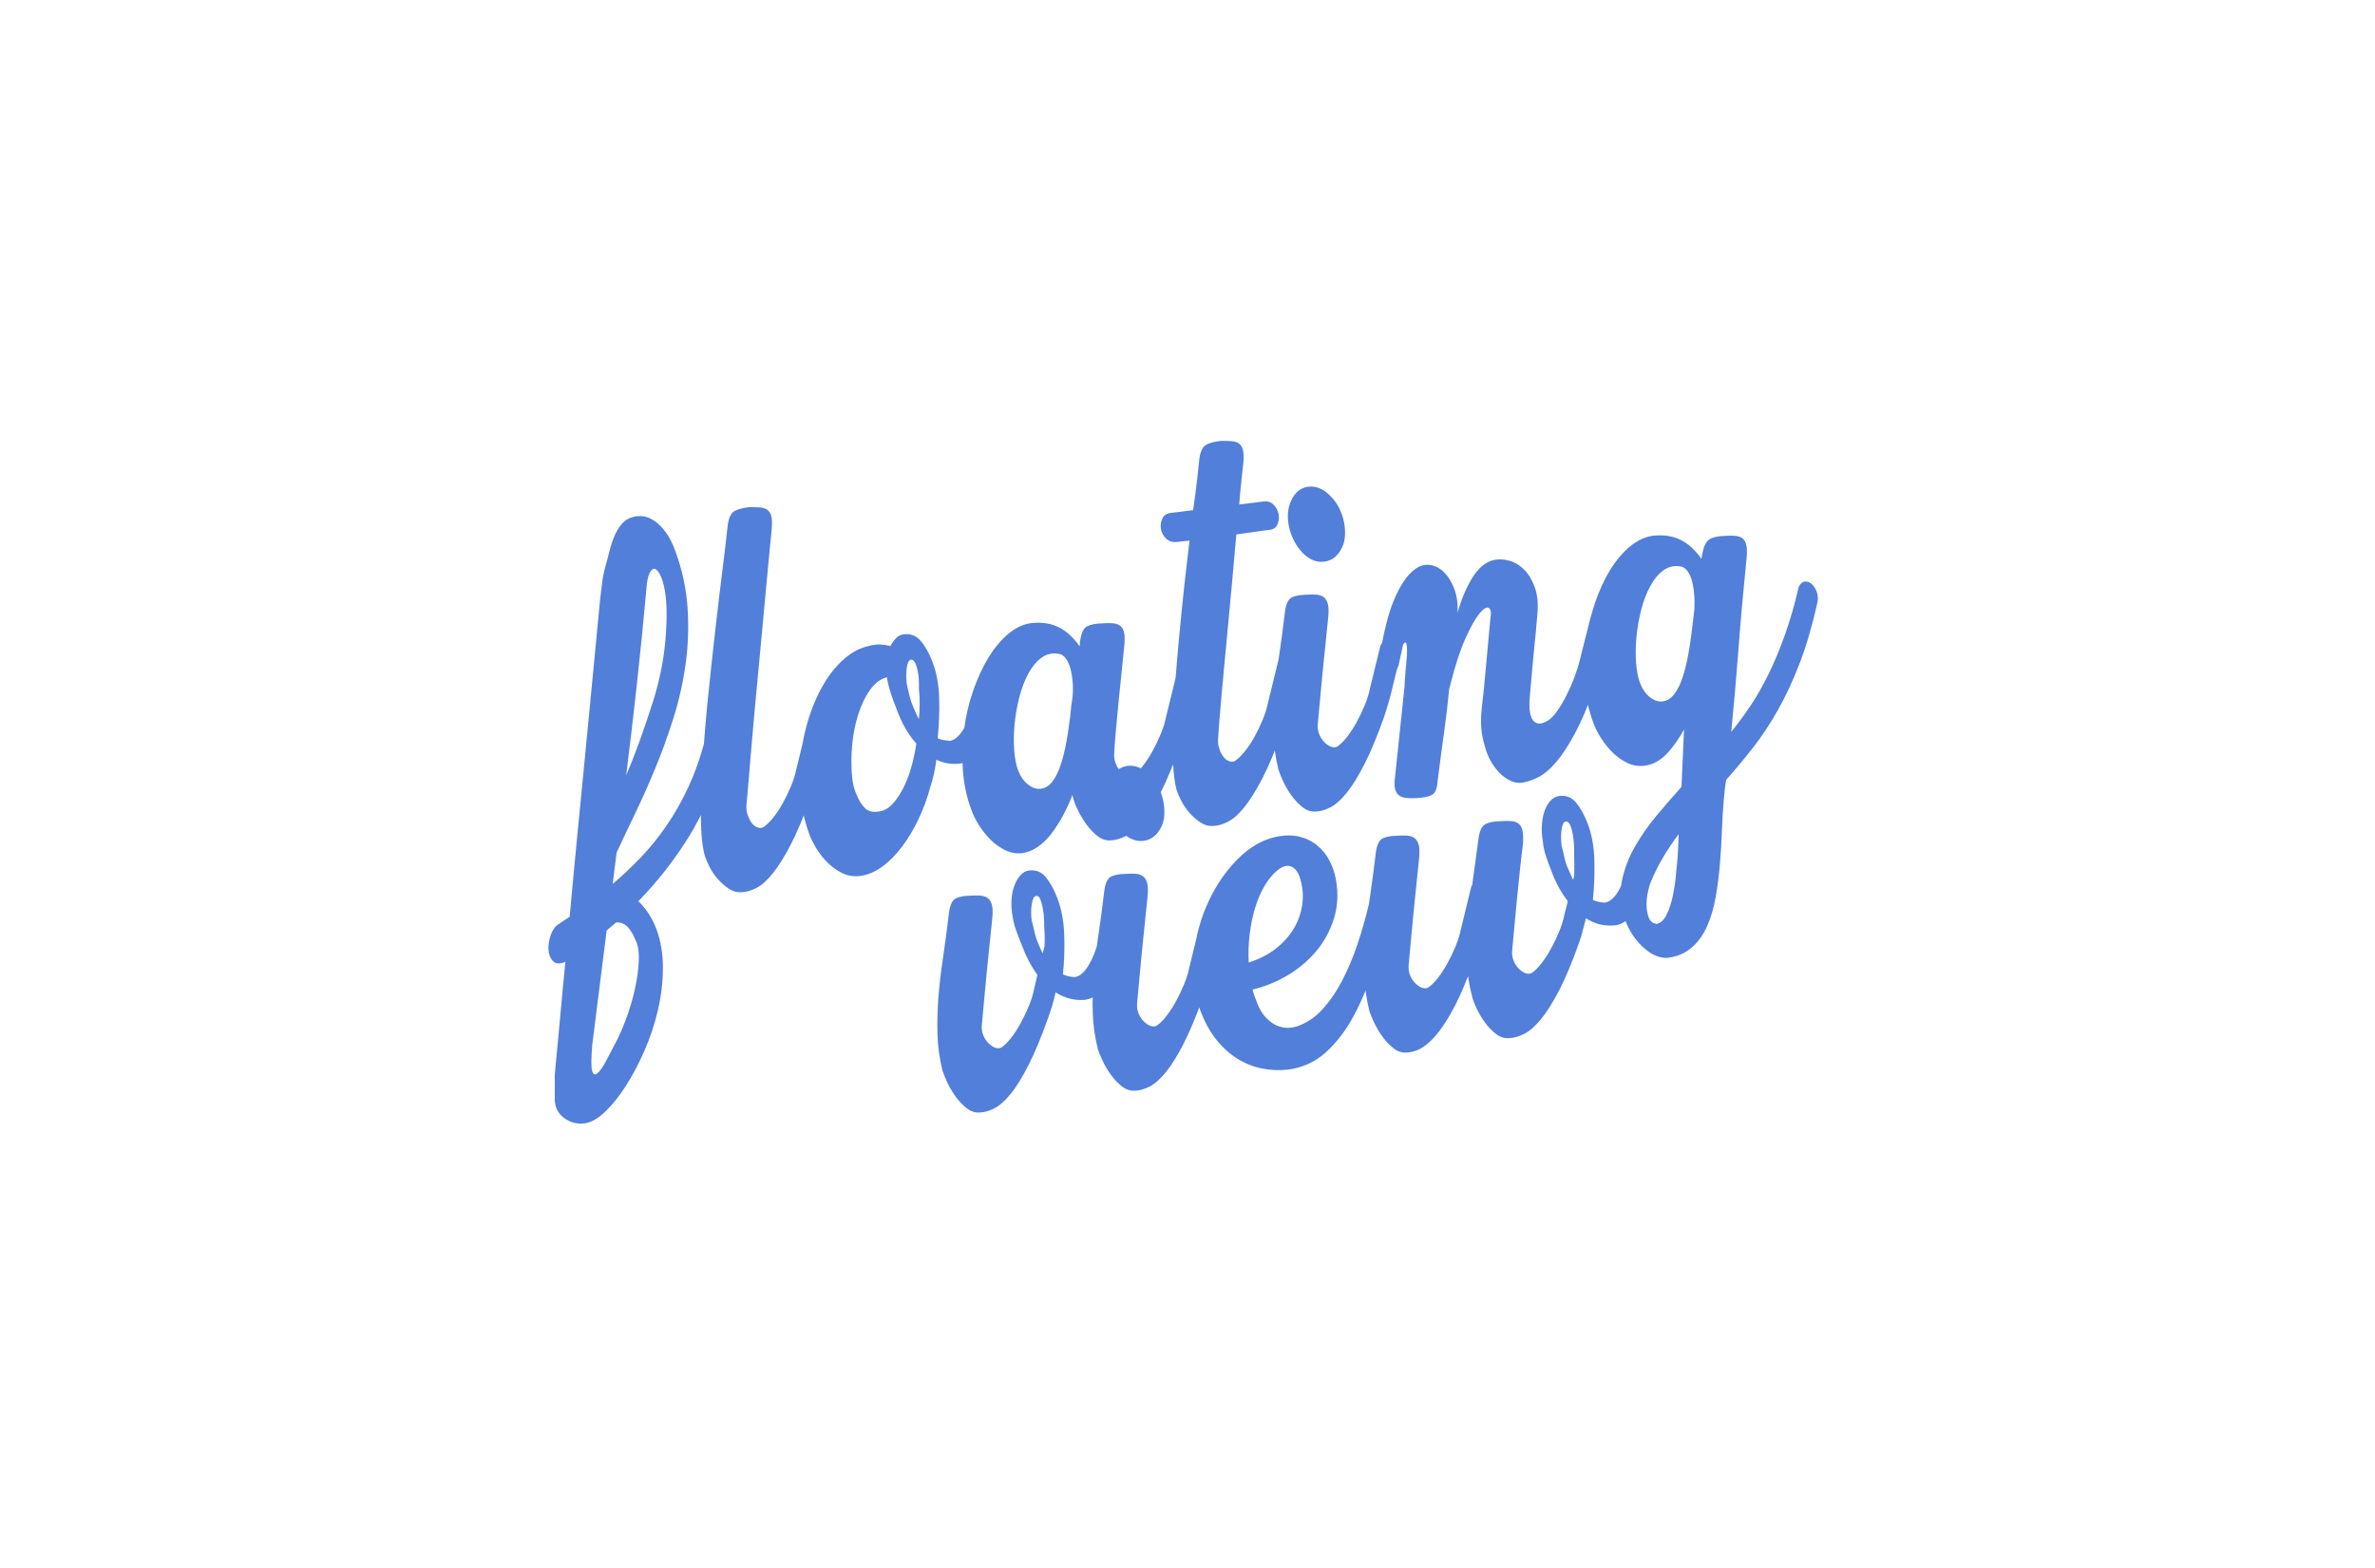 <?xml version="1.0" encoding="UTF-8"?>
<svg width="274px" height="181px" viewBox="0 0 274 181" version="1.1" xmlns="http://www.w3.org/2000/svg" xmlns:xlink="http://www.w3.org/1999/xlink">
    <!-- Generator: Sketch 56.2 (81672) - https://sketch.com -->
    <title>Logo</title>
    <desc>Created with Sketch.</desc>
    <defs>
        <filter x="-13.7%" y="-22.2%" width="127.5%" height="144.4%" filterUnits="objectBoundingBox" id="filter-1">
            <feOffset dx="0" dy="2" in="SourceAlpha" result="shadowOffsetOuter1"></feOffset>
            <feGaussianBlur stdDeviation="7.5" in="shadowOffsetOuter1" result="shadowBlurOuter1"></feGaussianBlur>
            <feColorMatrix values="0 0 0 0 0   0 0 0 0 0   0 0 0 0 0  0 0 0 0.2 0" type="matrix" in="shadowBlurOuter1" result="shadowMatrixOuter1"></feColorMatrix>
            <feMerge>
                <feMergeNode in="shadowMatrixOuter1"></feMergeNode>
                <feMergeNode in="SourceGraphic"></feMergeNode>
            </feMerge>
        </filter>
    </defs>
    <g id="Page-1" stroke="none" stroke-width="1" fill="none" fill-rule="evenodd">
        <g id="Main-Layout" transform="translate(15, 13)">
            <g id="Logo">
                <g id="Cloud" filter="url(#filter-1)" fill="#FFFFFF">
                    <circle id="Oval" cx="93.5" cy="33.5" r="33.5"></circle>
                    <circle id="Oval" cx="47" cy="81" r="47"></circle>
                    <circle id="Oval" cx="108" cy="96" r="55"></circle>
                    <circle id="Oval" cx="159" cy="51" r="45"></circle>
                    <circle id="Oval" cx="210.5" cy="74.5" r="33.5"></circle>
                    <circle id="Oval" cx="161.5" cy="88.5" r="47.5"></circle>
                </g>
                <g id="floatingview" transform="translate(39, 27)" fill="#527FD9" fill-rule="nonzero">
                    <path d="M9.575,55.939 C10.325,52.729 11.09,49.512 11.87,46.287 C12.65,43.062 13.408,39.919 14.143,36.859 C14.878,33.799 15.583,30.867 16.258,28.062 C16.933,25.257 17.555,22.654 18.125,20.254 C18.305,19.594 18.478,18.949 18.643,18.319 C18.808,17.689 19.01,17.104 19.25,16.564 C19.49,16.024 19.73,15.454 19.97,14.854 C20.21,14.254 20.48,13.699 20.78,13.189 C21.08,12.679 21.433,12.244 21.838,11.884 C22.243,11.524 22.745,11.314 23.345,11.254 C23.675,11.224 24.035,11.262 24.425,11.367 C24.815,11.472 25.205,11.697 25.595,12.042 C25.985,12.387 26.353,12.867 26.698,13.482 C27.043,14.097 27.32,14.899 27.53,15.889 C28.01,18.139 28.168,20.367 28.003,22.572 C27.838,24.777 27.455,26.922 26.855,29.007 C26.255,31.092 25.49,33.102 24.56,35.037 C23.63,36.972 22.655,38.802 21.635,40.527 C20.615,42.252 19.603,43.864 18.598,45.364 C17.593,46.864 16.715,48.199 15.965,49.369 L15.02,52.879 C16.25,52.099 17.465,51.237 18.665,50.292 C19.865,49.347 21.02,48.267 22.13,47.052 C23.24,45.837 24.275,44.487 25.235,43.002 C26.195,41.517 27.065,39.844 27.845,37.984 C28.085,37.624 28.34,37.452 28.61,37.467 C28.88,37.482 29.113,37.609 29.308,37.849 C29.503,38.089 29.645,38.419 29.735,38.839 C29.825,39.259 29.795,39.664 29.645,40.054 C28.235,43.384 26.51,46.272 24.47,48.717 C22.43,51.162 20.165,53.344 17.675,55.264 C18.005,55.684 18.313,56.179 18.598,56.749 C18.883,57.319 19.115,57.994 19.295,58.774 C19.595,60.184 19.633,61.684 19.408,63.274 C19.183,64.864 18.77,66.439 18.17,67.999 C17.57,69.559 16.835,71.044 15.965,72.454 C15.095,73.864 14.188,75.117 13.243,76.212 C12.298,77.307 11.368,78.177 10.453,78.822 C9.538,79.467 8.72,79.789 8,79.789 C7.13,79.789 6.373,79.482 5.728,78.867 C5.083,78.252 4.82,77.479 4.94,76.549 L5.345,73.714 C5.825,71.734 6.313,69.679 6.808,67.549 C7.303,65.419 7.82,63.244 8.36,61.024 C7.67,61.204 7.198,61.107 6.943,60.732 C6.688,60.357 6.583,59.899 6.628,59.359 C6.673,58.819 6.838,58.272 7.123,57.717 C7.408,57.162 7.76,56.794 8.18,56.614 L9.575,55.939 Z M13.58,58.099 L10.115,70.879 C9.755,72.439 9.605,73.444 9.665,73.894 C9.725,74.344 9.913,74.472 10.228,74.277 C10.543,74.082 10.925,73.677 11.375,73.062 C11.825,72.447 12.26,71.839 12.68,71.239 C13.22,70.519 13.783,69.619 14.368,68.539 C14.953,67.459 15.455,66.357 15.875,65.232 C16.295,64.107 16.595,63.034 16.775,62.014 C16.955,60.994 16.925,60.169 16.685,59.539 C16.535,58.939 16.318,58.437 16.033,58.032 C15.748,57.627 15.335,57.394 14.795,57.334 L13.58,58.099 Z M22.58,32.629 C23.09,31.549 23.548,30.439 23.953,29.299 C24.358,28.159 24.688,27.034 24.943,25.924 C25.198,24.814 25.393,23.764 25.528,22.774 C25.663,21.784 25.715,20.899 25.685,20.119 C25.655,19.399 25.565,18.814 25.415,18.364 C25.265,17.914 25.093,17.644 24.898,17.554 C24.703,17.464 24.485,17.584 24.245,17.914 C24.005,18.244 23.795,18.829 23.615,19.669 C22.775,23.269 21.913,26.809 21.028,30.289 C20.143,33.769 19.235,37.234 18.305,40.684 C18.905,39.694 19.55,38.554 20.24,37.264 C20.93,35.974 21.71,34.429 22.58,32.629 Z M39.005,46.174 C37.925,48.244 36.928,49.924 36.013,51.214 C35.098,52.504 34.258,53.509 33.493,54.229 C32.728,54.949 32.023,55.422 31.378,55.647 C30.733,55.872 30.155,55.954 29.645,55.894 C29.105,55.864 28.625,55.662 28.205,55.287 C27.785,54.912 27.418,54.484 27.103,54.004 C26.788,53.524 26.54,53.022 26.36,52.497 C26.18,51.972 26.06,51.529 26,51.169 C25.85,50.119 25.903,48.642 26.158,46.737 C26.413,44.832 26.78,42.709 27.26,40.369 C27.74,38.029 28.295,35.577 28.925,33.012 C29.555,30.447 30.185,27.949 30.815,25.519 C31.445,23.089 32.038,20.847 32.593,18.792 C33.148,16.737 33.59,15.049 33.92,13.729 C34.16,12.889 34.498,12.387 34.933,12.222 C35.368,12.057 35.96,11.989 36.71,12.019 C37.16,12.079 37.558,12.147 37.903,12.222 C38.248,12.297 38.518,12.432 38.713,12.627 C38.908,12.822 39.02,13.099 39.05,13.459 C39.08,13.819 39.02,14.314 38.87,14.944 C38.75,15.394 38.57,16.137 38.33,17.172 C38.09,18.207 37.798,19.437 37.453,20.862 C37.108,22.287 36.74,23.839 36.35,25.519 C35.96,27.199 35.555,28.909 35.135,30.649 C34.715,32.389 34.31,34.092 33.92,35.757 C33.53,37.422 33.178,38.952 32.863,40.347 C32.548,41.742 32.278,42.934 32.053,43.924 C31.828,44.914 31.67,45.589 31.58,45.949 C31.49,46.339 31.475,46.722 31.535,47.097 C31.595,47.472 31.7,47.802 31.85,48.087 C32,48.372 32.188,48.582 32.413,48.717 C32.638,48.852 32.87,48.889 33.11,48.829 C33.5,48.649 33.935,48.334 34.415,47.884 C34.895,47.434 35.353,46.917 35.788,46.332 C36.223,45.747 36.62,45.147 36.98,44.532 C37.34,43.917 37.61,43.354 37.79,42.844 L39.725,37.984 C39.965,37.624 40.22,37.452 40.49,37.467 C40.76,37.482 41,37.609 41.21,37.849 C41.42,38.089 41.563,38.419 41.638,38.839 C41.713,39.259 41.69,39.664 41.57,40.054 C41.15,41.044 40.745,42.057 40.355,43.092 C39.965,44.127 39.515,45.154 39.005,46.174 Z M48.185,29.794 C48.635,29.734 49.055,29.742 49.445,29.817 C49.835,29.892 50.21,30.004 50.57,30.154 C50.81,29.824 51.065,29.554 51.335,29.344 C51.605,29.134 51.905,29.029 52.235,29.029 C53.045,29.029 53.668,29.367 54.103,30.042 C54.538,30.717 54.875,31.579 55.115,32.629 C55.415,33.919 55.475,35.352 55.295,36.927 C55.115,38.502 54.845,40.009 54.485,41.449 C54.725,41.599 54.95,41.704 55.16,41.764 C55.37,41.824 55.595,41.884 55.835,41.944 C56.375,41.944 56.953,41.577 57.568,40.842 C58.183,40.107 58.7,39.214 59.12,38.164 C59.27,37.744 59.48,37.527 59.75,37.512 C60.02,37.497 60.268,37.609 60.493,37.849 C60.718,38.089 60.89,38.419 61.01,38.839 C61.13,39.259 61.115,39.664 60.965,40.054 C60.275,41.914 59.533,43.174 58.738,43.834 C57.943,44.494 57.155,44.779 56.375,44.689 C55.505,44.629 54.71,44.359 53.99,43.879 C53.69,44.989 53.3,46.024 52.82,46.984 C52.34,48.124 51.748,49.234 51.043,50.314 C50.338,51.394 49.565,52.362 48.725,53.217 C47.885,54.072 47,54.747 46.07,55.242 C45.14,55.737 44.21,55.969 43.28,55.939 C42.59,55.909 41.96,55.699 41.39,55.309 C40.82,54.919 40.325,54.447 39.905,53.892 C39.485,53.337 39.133,52.729 38.848,52.069 C38.563,51.409 38.36,50.779 38.24,50.179 C37.94,48.709 37.828,47.187 37.903,45.612 C37.978,44.037 38.218,42.507 38.623,41.022 C39.028,39.537 39.56,38.127 40.22,36.792 C40.88,35.457 41.63,34.279 42.47,33.259 C43.31,32.239 44.218,31.422 45.193,30.807 C46.168,30.192 47.165,29.854 48.185,29.794 Z M46.655,48.874 C47.195,48.874 47.72,48.672 48.23,48.267 C48.74,47.862 49.235,47.322 49.715,46.647 C50.195,45.972 50.623,45.207 50.998,44.352 C51.373,43.497 51.695,42.619 51.965,41.719 C51.185,40.579 50.615,39.154 50.255,37.444 C50.105,36.844 49.978,36.259 49.873,35.689 C49.768,35.119 49.7,34.549 49.67,33.979 L49.67,33.664 C48.89,33.754 48.178,34.144 47.533,34.834 C46.888,35.524 46.325,36.364 45.845,37.354 C45.485,38.074 45.178,38.854 44.923,39.694 C44.668,40.534 44.473,41.367 44.338,42.192 C44.203,43.017 44.12,43.797 44.09,44.532 C44.06,45.267 44.12,45.904 44.27,46.444 C44.45,47.194 44.705,47.794 45.035,48.244 C45.365,48.694 45.905,48.904 46.655,48.874 Z M52.19,37.444 C52.34,38.074 52.49,38.584 52.64,38.974 C52.94,37.744 53.105,36.589 53.135,35.509 C53.165,35.359 53.203,35.097 53.248,34.722 C53.293,34.347 53.308,33.964 53.293,33.574 C53.278,33.184 53.225,32.832 53.135,32.517 C53.045,32.202 52.895,32.044 52.685,32.044 C52.445,32.044 52.243,32.337 52.078,32.922 C51.913,33.507 51.83,34.129 51.83,34.789 C51.86,35.239 51.898,35.689 51.943,36.139 C51.988,36.589 52.07,37.024 52.19,37.444 Z M82.07,46.174 C80.99,48.244 80,49.924 79.1,51.214 C78.2,52.504 77.36,53.509 76.58,54.229 C75.8,54.949 75.08,55.422 74.42,55.647 C73.76,55.872 73.145,55.954 72.575,55.894 C72.065,55.864 71.6,55.632 71.18,55.197 C70.76,54.762 70.4,54.259 70.1,53.689 C69.8,53.119 69.553,52.542 69.358,51.957 C69.163,51.372 69.05,50.899 69.02,50.539 C68.99,50.449 68.975,50.299 68.975,50.089 C68.525,50.899 68.038,51.657 67.513,52.362 C66.988,53.067 66.448,53.689 65.893,54.229 C65.338,54.769 64.753,55.189 64.138,55.489 C63.523,55.789 62.9,55.939 62.27,55.939 C61.58,55.909 60.95,55.699 60.38,55.309 C59.81,54.919 59.315,54.447 58.895,53.892 C58.475,53.337 58.115,52.729 57.815,52.069 C57.515,51.409 57.305,50.779 57.185,50.179 C56.855,48.709 56.743,47.172 56.848,45.567 C56.953,43.962 57.215,42.402 57.635,40.887 C58.055,39.372 58.61,37.939 59.3,36.589 C59.99,35.239 60.755,34.054 61.595,33.034 C62.435,32.014 63.328,31.212 64.273,30.627 C65.218,30.042 66.17,29.764 67.13,29.794 C68.33,29.854 69.335,30.169 70.145,30.739 C70.955,31.309 71.63,32.134 72.17,33.214 C72.23,33.094 72.26,32.982 72.26,32.877 C72.26,32.772 72.29,32.659 72.35,32.539 C72.59,31.699 72.928,31.204 73.363,31.054 C73.798,30.904 74.405,30.874 75.185,30.964 C75.635,30.994 76.025,31.047 76.355,31.122 C76.685,31.197 76.948,31.332 77.143,31.527 C77.338,31.722 77.45,31.999 77.48,32.359 C77.51,32.719 77.45,33.214 77.3,33.844 C77.09,34.714 76.85,35.689 76.58,36.769 C76.31,37.849 76.04,38.944 75.77,40.054 C75.5,41.164 75.245,42.237 75.005,43.272 C74.765,44.307 74.57,45.199 74.42,45.949 C74.33,46.339 74.323,46.722 74.398,47.097 C74.473,47.472 74.608,47.802 74.803,48.087 C74.998,48.372 75.223,48.582 75.478,48.717 C75.733,48.852 75.98,48.889 76.22,48.829 C76.61,48.649 77.038,48.334 77.503,47.884 C77.968,47.434 78.418,46.917 78.853,46.332 C79.288,45.747 79.685,45.147 80.045,44.532 C80.405,43.917 80.675,43.354 80.855,42.844 L82.79,37.984 C83.03,37.624 83.293,37.452 83.578,37.467 C83.863,37.482 84.11,37.609 84.32,37.849 C84.53,38.089 84.68,38.419 84.77,38.839 C84.86,39.259 84.83,39.664 84.68,40.054 C84.26,41.044 83.848,42.057 83.443,43.092 C83.038,44.127 82.58,45.154 82.07,46.174 Z M65.555,48.874 C66.335,48.874 67.085,48.259 67.805,47.029 C68.525,45.799 69.23,43.879 69.92,41.269 L69.92,41.314 C70.01,40.984 70.093,40.647 70.168,40.302 C70.243,39.957 70.34,39.604 70.46,39.244 C70.64,38.614 70.753,37.984 70.798,37.354 C70.843,36.724 70.835,36.162 70.775,35.667 C70.715,35.172 70.595,34.752 70.415,34.407 C70.235,34.062 69.995,33.844 69.695,33.754 C68.975,33.514 68.293,33.567 67.648,33.912 C67.003,34.257 66.41,34.797 65.87,35.532 C65.33,36.267 64.858,37.129 64.453,38.119 C64.048,39.109 63.725,40.114 63.485,41.134 C63.245,42.154 63.095,43.137 63.035,44.082 C62.975,45.027 63.02,45.814 63.17,46.444 C63.35,47.194 63.665,47.794 64.115,48.244 C64.565,48.694 65.045,48.904 65.555,48.874 Z M85.13,22.864 C84.53,22.864 84.088,22.684 83.803,22.324 C83.518,21.964 83.368,21.567 83.353,21.132 C83.338,20.697 83.45,20.299 83.69,19.939 C83.93,19.579 84.305,19.414 84.815,19.444 L87.335,19.489 C87.665,18.349 87.958,17.292 88.213,16.317 C88.468,15.342 88.685,14.479 88.865,13.729 C89.105,12.889 89.443,12.387 89.878,12.222 C90.313,12.057 90.905,11.989 91.655,12.019 C92.105,12.079 92.503,12.147 92.848,12.222 C93.193,12.297 93.463,12.432 93.658,12.627 C93.853,12.822 93.965,13.099 93.995,13.459 C94.025,13.819 93.965,14.314 93.815,14.944 C93.725,15.334 93.575,15.927 93.365,16.722 C93.155,17.517 92.93,18.469 92.69,19.579 L95.345,19.624 C95.885,19.594 96.298,19.759 96.583,20.119 C96.868,20.479 97.018,20.884 97.033,21.334 C97.048,21.784 96.935,22.182 96.695,22.527 C96.455,22.872 96.08,23.014 95.57,22.954 L91.88,22.954 C91.55,24.394 91.198,25.909 90.823,27.499 L89.698,32.269 C89.323,33.859 88.955,35.404 88.595,36.904 C88.235,38.404 87.913,39.769 87.628,40.999 C87.343,42.229 87.103,43.279 86.908,44.149 C86.713,45.019 86.585,45.619 86.525,45.949 C86.435,46.339 86.42,46.722 86.48,47.097 C86.54,47.472 86.645,47.802 86.795,48.087 C86.945,48.372 87.133,48.582 87.358,48.717 C87.583,48.852 87.815,48.889 88.055,48.829 C88.445,48.649 88.88,48.334 89.36,47.884 C89.84,47.434 90.298,46.917 90.733,46.332 C91.168,45.747 91.565,45.147 91.925,44.532 C92.285,43.917 92.555,43.354 92.735,42.844 L94.67,37.984 C94.91,37.624 95.165,37.452 95.435,37.467 C95.705,37.482 95.945,37.609 96.155,37.849 C96.365,38.089 96.508,38.419 96.583,38.839 C96.658,39.259 96.635,39.664 96.515,40.054 C96.095,41.044 95.69,42.057 95.3,43.092 C94.91,44.127 94.46,45.154 93.95,46.174 C92.87,48.244 91.873,49.924 90.958,51.214 C90.043,52.504 89.203,53.509 88.438,54.229 C87.673,54.949 86.968,55.422 86.323,55.647 C85.678,55.872 85.1,55.954 84.59,55.894 C84.05,55.864 83.57,55.662 83.15,55.287 C82.73,54.912 82.363,54.484 82.048,54.004 C81.733,53.524 81.485,53.022 81.305,52.497 C81.125,51.972 81.005,51.529 80.945,51.169 C80.855,50.389 80.863,49.384 80.968,48.154 C81.073,46.924 81.253,45.544 81.508,44.014 C81.763,42.484 82.085,40.842 82.475,39.087 C82.865,37.332 83.278,35.532 83.713,33.687 C84.148,31.842 84.598,30.004 85.063,28.174 C85.528,26.344 85.985,24.589 86.435,22.909 L85.13,22.864 Z M105.83,46.174 C104.75,48.244 103.76,49.924 102.86,51.214 C101.96,52.504 101.128,53.509 100.363,54.229 C99.598,54.949 98.893,55.422 98.248,55.647 C97.603,55.872 97.025,55.954 96.515,55.894 C95.975,55.864 95.495,55.632 95.075,55.197 C94.655,54.762 94.295,54.259 93.995,53.689 C93.695,53.119 93.455,52.542 93.275,51.957 C93.095,51.372 92.975,50.899 92.915,50.539 C92.765,49.099 92.765,47.697 92.915,46.332 C93.065,44.967 93.298,43.564 93.613,42.124 C93.928,40.684 94.318,39.184 94.783,37.624 C95.248,36.064 95.72,34.369 96.2,32.539 C96.44,31.699 96.763,31.204 97.168,31.054 C97.573,30.904 98.15,30.874 98.9,30.964 C99.35,30.994 99.74,31.047 100.07,31.122 C100.4,31.197 100.663,31.332 100.858,31.527 C101.053,31.722 101.173,31.999 101.218,32.359 C101.263,32.719 101.21,33.214 101.06,33.844 C100.85,34.714 100.61,35.689 100.34,36.769 C100.07,37.849 99.8,38.944 99.53,40.054 C99.26,41.164 99.005,42.237 98.765,43.272 C98.525,44.307 98.315,45.199 98.135,45.949 C98.045,46.339 98.045,46.722 98.135,47.097 C98.225,47.472 98.375,47.802 98.585,48.087 C98.795,48.372 99.02,48.582 99.26,48.717 C99.5,48.852 99.74,48.889 99.98,48.829 C100.37,48.649 100.798,48.334 101.263,47.884 C101.728,47.434 102.178,46.917 102.613,46.332 C103.048,45.747 103.445,45.147 103.805,44.532 C104.165,43.917 104.435,43.354 104.615,42.844 L106.55,37.984 C106.79,37.624 107.053,37.452 107.338,37.467 C107.623,37.482 107.87,37.609 108.08,37.849 C108.29,38.089 108.433,38.419 108.508,38.839 C108.583,39.259 108.56,39.664 108.44,40.054 C108.02,41.044 107.608,42.057 107.203,43.092 C106.798,44.127 106.34,45.154 105.83,46.174 Z M99.17,26.149 C98.84,25.699 98.578,25.197 98.383,24.642 C98.188,24.087 98.068,23.532 98.023,22.977 C97.978,22.422 98.008,21.889 98.113,21.379 C98.218,20.869 98.405,20.404 98.675,19.984 C99.245,19.084 99.973,18.642 100.858,18.657 C101.743,18.672 102.515,19.114 103.175,19.984 C103.535,20.434 103.813,20.929 104.008,21.469 C104.203,22.009 104.323,22.564 104.368,23.134 C104.413,23.704 104.383,24.259 104.278,24.799 C104.173,25.339 103.985,25.804 103.715,26.194 C103.115,27.064 102.373,27.492 101.488,27.477 C100.603,27.462 99.83,27.019 99.17,26.149 Z M120.86,55.894 C120.35,55.954 119.878,55.864 119.443,55.624 C119.008,55.384 118.625,55.062 118.295,54.657 C117.965,54.252 117.68,53.787 117.44,53.262 C117.2,52.737 117.035,52.204 116.945,51.664 C116.825,50.974 116.758,50.359 116.743,49.819 C116.728,49.279 116.758,48.747 116.833,48.222 C116.908,47.697 117.02,47.149 117.17,46.579 C117.32,46.009 117.485,45.364 117.665,44.644 L119.555,36.634 C119.765,35.974 119.758,35.562 119.533,35.397 C119.308,35.232 118.925,35.397 118.385,35.892 C117.845,36.387 117.185,37.249 116.405,38.479 C115.625,39.709 114.8,41.389 113.93,43.519 L113.705,44.059 C113.345,45.589 112.925,47.194 112.445,48.874 C111.965,50.554 111.455,52.384 110.915,54.364 C110.735,55.234 110.435,55.737 110.015,55.872 C109.595,56.007 109.04,56.044 108.35,55.984 C107.87,55.954 107.45,55.894 107.09,55.804 C106.73,55.714 106.453,55.572 106.258,55.377 C106.063,55.182 105.95,54.904 105.92,54.544 C105.89,54.184 105.965,53.704 106.145,53.104 L108.665,42.979 C108.755,42.469 108.868,41.922 109.003,41.337 C109.138,40.752 109.28,40.144 109.43,39.514 C109.58,38.644 109.603,38.157 109.498,38.052 C109.393,37.947 109.265,38.044 109.115,38.344 L108.485,40.054 C108.305,40.654 108.073,40.999 107.788,41.089 C107.503,41.179 107.248,41.097 107.023,40.842 C106.798,40.587 106.633,40.204 106.528,39.694 C106.423,39.184 106.475,38.614 106.685,37.984 C106.985,37.084 107.315,36.199 107.675,35.329 C108.035,34.459 108.433,33.657 108.868,32.922 C109.303,32.187 109.768,31.542 110.263,30.987 C110.758,30.432 111.275,30.019 111.815,29.749 C112.415,29.449 113,29.389 113.57,29.569 C114.14,29.749 114.628,30.109 115.033,30.649 C115.438,31.189 115.73,31.872 115.91,32.697 C116.09,33.522 116.09,34.429 115.91,35.419 C116.21,34.729 116.548,34.069 116.923,33.439 C117.298,32.809 117.688,32.247 118.093,31.752 C118.498,31.257 118.925,30.859 119.375,30.559 C119.825,30.259 120.29,30.079 120.77,30.019 C121.4,29.959 122.023,30.064 122.638,30.334 C123.253,30.604 123.778,31.032 124.213,31.617 C124.648,32.202 124.955,32.937 125.135,33.822 C125.315,34.707 125.27,35.719 125,36.859 C124.85,37.549 124.7,38.202 124.55,38.817 C124.4,39.432 124.243,40.077 124.078,40.752 C123.913,41.427 123.733,42.184 123.538,43.024 C123.343,43.864 123.11,44.869 122.84,46.039 C122.63,46.909 122.54,47.584 122.57,48.064 C122.6,48.544 122.705,48.889 122.885,49.099 C123.065,49.309 123.275,49.422 123.515,49.437 C123.755,49.452 123.995,49.414 124.235,49.324 C124.655,49.204 125.105,48.897 125.585,48.402 C126.065,47.907 126.53,47.337 126.98,46.692 C127.43,46.047 127.843,45.379 128.218,44.689 C128.593,43.999 128.885,43.384 129.095,42.844 L131.075,37.984 C131.315,37.624 131.57,37.452 131.84,37.467 C132.11,37.482 132.35,37.609 132.56,37.849 C132.77,38.089 132.913,38.419 132.988,38.839 C133.063,39.259 133.04,39.664 132.92,40.054 C132.5,41.044 132.095,42.057 131.705,43.092 C131.315,44.127 130.865,45.154 130.355,46.174 C129.275,48.244 128.27,49.909 127.34,51.169 C126.41,52.429 125.555,53.404 124.775,54.094 C123.995,54.784 123.275,55.249 122.615,55.489 C121.955,55.729 121.37,55.864 120.86,55.894 Z M149.795,33.844 C148.925,37.384 148.138,40.767 147.433,43.992 C146.728,47.217 146,50.374 145.25,53.464 C146.15,52.624 147.035,51.717 147.905,50.742 C148.775,49.767 149.63,48.657 150.47,47.412 C151.31,46.167 152.135,44.772 152.945,43.227 C153.755,41.682 154.535,39.934 155.285,37.984 C155.525,37.624 155.788,37.452 156.073,37.467 C156.358,37.482 156.605,37.609 156.815,37.849 C157.025,38.089 157.175,38.419 157.265,38.839 C157.355,39.259 157.325,39.664 157.175,40.054 C156.245,42.544 155.255,44.742 154.205,46.647 C153.155,48.552 152.06,50.247 150.92,51.732 C149.78,53.217 148.618,54.529 147.433,55.669 C146.248,56.809 145.07,57.874 143.9,58.864 C143.78,59.224 143.675,59.584 143.585,59.944 C143.495,60.304 143.405,60.679 143.315,61.069 C143.075,62.089 142.843,63.229 142.618,64.489 C142.393,65.749 142.138,67.017 141.853,68.292 C141.568,69.567 141.23,70.812 140.84,72.027 C140.45,73.242 139.963,74.322 139.378,75.267 C138.793,76.212 138.08,76.954 137.24,77.494 C136.4,78.034 135.41,78.289 134.27,78.259 C133.31,78.139 132.425,77.562 131.615,76.527 C130.805,75.492 130.28,74.284 130.04,72.904 C129.8,71.404 129.913,70.002 130.378,68.697 C130.843,67.392 131.518,66.169 132.403,65.029 C133.288,63.889 134.285,62.817 135.395,61.812 C136.505,60.807 137.6,59.854 138.68,58.954 L139.895,52.429 C139.115,53.479 138.298,54.334 137.443,54.994 C136.588,55.654 135.68,55.969 134.72,55.939 C134.03,55.909 133.4,55.699 132.83,55.309 C132.26,54.919 131.765,54.447 131.345,53.892 C130.925,53.337 130.565,52.729 130.265,52.069 C129.965,51.409 129.755,50.779 129.635,50.179 C129.305,48.709 129.193,47.172 129.298,45.567 C129.403,43.962 129.665,42.402 130.085,40.887 C130.505,39.372 131.053,37.939 131.728,36.589 C132.403,35.239 133.16,34.054 134,33.034 C134.84,32.014 135.74,31.212 136.7,30.627 C137.66,30.042 138.62,29.764 139.58,29.794 C140.78,29.854 141.785,30.169 142.595,30.739 C143.405,31.309 144.08,32.134 144.62,33.214 L144.845,32.539 C145.115,31.759 145.46,31.279 145.88,31.099 C146.3,30.919 146.9,30.874 147.68,30.964 C148.13,30.994 148.52,31.047 148.85,31.122 C149.18,31.197 149.443,31.332 149.638,31.527 C149.833,31.722 149.945,31.999 149.975,32.359 C150.005,32.719 149.945,33.214 149.795,33.844 Z M143,38.884 C143.12,38.284 143.195,37.692 143.225,37.107 C143.255,36.522 143.24,35.997 143.18,35.532 C143.12,35.067 143,34.677 142.82,34.362 C142.64,34.047 142.415,33.844 142.145,33.754 C141.425,33.514 140.743,33.567 140.098,33.912 C139.453,34.257 138.86,34.797 138.32,35.532 C137.78,36.267 137.308,37.129 136.903,38.119 C136.498,39.109 136.175,40.114 135.935,41.134 C135.695,42.154 135.545,43.137 135.485,44.082 C135.425,45.027 135.47,45.814 135.62,46.444 C135.8,47.194 136.115,47.794 136.565,48.244 C137.015,48.694 137.495,48.904 138.005,48.874 C138.785,48.874 139.535,48.259 140.255,47.029 C140.975,45.799 141.68,43.879 142.37,41.269 L143,38.884 Z M137.015,67.324 C137.135,66.814 137.24,66.312 137.33,65.817 C137.42,65.322 137.51,64.819 137.6,64.309 C136.88,65.029 136.19,65.794 135.53,66.604 C134.87,67.414 134.255,68.299 133.685,69.259 C133.505,69.559 133.325,69.957 133.145,70.452 C132.965,70.947 132.845,71.457 132.785,71.982 C132.725,72.507 132.748,72.979 132.853,73.399 C132.958,73.819 133.22,74.089 133.64,74.209 C134.12,74.179 134.555,73.872 134.945,73.287 C135.335,72.702 135.665,72.034 135.935,71.284 C136.205,70.534 136.43,69.784 136.61,69.034 C136.79,68.284 136.925,67.714 137.015,67.324 Z" id="floating" transform="translate(81.114, 45.517) rotate(-8) translate(-81.114, -45.517) "></path>
                    <path d="M65.407,73.533 C64.327,75.603 63.337,77.283 62.437,78.573 C61.537,79.863 60.705,80.868 59.94,81.588 C59.175,82.308 58.47,82.781 57.825,83.006 C57.18,83.231 56.602,83.313 56.092,83.253 C55.552,83.223 55.072,82.991 54.652,82.556 C54.232,82.121 53.872,81.618 53.572,81.048 C53.272,80.478 53.032,79.901 52.852,79.316 C52.672,78.731 52.552,78.258 52.492,77.898 C52.342,76.458 52.342,75.056 52.492,73.691 C52.642,72.326 52.875,70.923 53.19,69.483 C53.505,68.043 53.895,66.543 54.36,64.983 C54.825,63.423 55.297,61.728 55.777,59.898 C56.017,59.058 56.34,58.563 56.745,58.413 C57.15,58.263 57.727,58.233 58.477,58.323 C58.927,58.353 59.317,58.406 59.647,58.481 C59.977,58.556 60.24,58.691 60.435,58.886 C60.63,59.081 60.75,59.358 60.795,59.718 C60.84,60.078 60.787,60.573 60.637,61.203 C60.427,62.073 60.187,63.048 59.917,64.128 C59.647,65.208 59.377,66.303 59.107,67.413 C58.837,68.523 58.582,69.596 58.342,70.631 C58.102,71.666 57.892,72.558 57.712,73.308 C57.622,73.698 57.622,74.081 57.712,74.456 C57.802,74.831 57.952,75.161 58.162,75.446 C58.372,75.731 58.597,75.941 58.837,76.076 C59.077,76.211 59.317,76.248 59.557,76.188 C59.947,76.008 60.375,75.693 60.84,75.243 C61.305,74.793 61.755,74.276 62.19,73.691 C62.625,73.106 63.022,72.506 63.382,71.891 C63.742,71.276 64.012,70.713 64.192,70.203 L64.867,68.448 C64.297,67.368 63.862,66.153 63.562,64.803 C63.412,64.203 63.277,63.618 63.157,63.048 C63.037,62.478 62.977,61.908 62.977,61.338 C62.947,60.708 62.992,60.093 63.112,59.493 C63.232,58.893 63.412,58.368 63.652,57.918 C63.892,57.468 64.177,57.101 64.507,56.816 C64.837,56.531 65.182,56.388 65.542,56.388 C66.352,56.388 66.967,56.726 67.387,57.401 C67.807,58.076 68.137,58.938 68.377,59.988 C68.677,61.278 68.745,62.711 68.58,64.286 C68.415,65.861 68.152,67.368 67.792,68.808 C68.182,69.048 68.617,69.213 69.097,69.303 C69.667,69.303 70.252,68.936 70.852,68.201 C71.452,67.466 71.962,66.573 72.382,65.523 C72.562,65.103 72.787,64.886 73.057,64.871 C73.327,64.856 73.575,64.968 73.8,65.208 C74.025,65.448 74.197,65.778 74.317,66.198 C74.437,66.618 74.422,67.023 74.272,67.413 C73.582,69.273 72.84,70.533 72.045,71.193 C71.25,71.853 70.462,72.138 69.682,72.048 C68.602,71.958 67.597,71.523 66.667,70.743 C66.487,71.223 66.292,71.696 66.082,72.161 C65.872,72.626 65.647,73.083 65.407,73.533 Z M65.452,64.803 C65.512,65.043 65.572,65.268 65.632,65.478 C65.692,65.688 65.752,65.883 65.812,66.063 L66.127,65.343 C66.217,64.923 66.285,64.503 66.33,64.083 C66.375,63.663 66.412,63.258 66.442,62.868 C66.472,62.718 66.502,62.456 66.532,62.081 C66.562,61.706 66.57,61.323 66.555,60.933 C66.54,60.543 66.495,60.191 66.42,59.876 C66.345,59.561 66.202,59.403 65.992,59.403 C65.752,59.403 65.542,59.696 65.362,60.281 C65.182,60.866 65.092,61.488 65.092,62.148 C65.152,62.598 65.197,63.048 65.227,63.498 C65.257,63.948 65.332,64.383 65.452,64.803 Z M83.497,73.533 C82.417,75.603 81.427,77.283 80.527,78.573 C79.627,79.863 78.795,80.868 78.03,81.588 C77.265,82.308 76.56,82.781 75.915,83.006 C75.27,83.231 74.692,83.313 74.182,83.253 C73.642,83.223 73.162,82.991 72.742,82.556 C72.322,82.121 71.962,81.618 71.662,81.048 C71.362,80.478 71.122,79.901 70.942,79.316 C70.762,78.731 70.642,78.258 70.582,77.898 C70.432,76.458 70.432,75.056 70.582,73.691 C70.732,72.326 70.965,70.923 71.28,69.483 C71.595,68.043 71.985,66.543 72.45,64.983 C72.915,63.423 73.387,61.728 73.867,59.898 C74.107,59.058 74.43,58.563 74.835,58.413 C75.24,58.263 75.817,58.233 76.567,58.323 C77.017,58.353 77.407,58.406 77.737,58.481 C78.067,58.556 78.33,58.691 78.525,58.886 C78.72,59.081 78.84,59.358 78.885,59.718 C78.93,60.078 78.877,60.573 78.727,61.203 C78.517,62.073 78.277,63.048 78.007,64.128 C77.737,65.208 77.467,66.303 77.197,67.413 C76.927,68.523 76.672,69.596 76.432,70.631 C76.192,71.666 75.982,72.558 75.802,73.308 C75.712,73.698 75.712,74.081 75.802,74.456 C75.892,74.831 76.042,75.161 76.252,75.446 C76.462,75.731 76.687,75.941 76.927,76.076 C77.167,76.211 77.407,76.248 77.647,76.188 C78.037,76.008 78.465,75.693 78.93,75.243 C79.395,74.793 79.845,74.276 80.28,73.691 C80.715,73.106 81.112,72.506 81.472,71.891 C81.832,71.276 82.102,70.713 82.282,70.203 L84.217,65.343 C84.457,64.983 84.72,64.811 85.005,64.826 C85.29,64.841 85.537,64.968 85.747,65.208 C85.957,65.448 86.1,65.778 86.175,66.198 C86.25,66.618 86.227,67.023 86.107,67.413 C85.687,68.403 85.275,69.416 84.87,70.451 C84.465,71.486 84.007,72.513 83.497,73.533 Z M76.837,53.508 C76.507,53.058 76.245,52.556 76.05,52.001 C75.855,51.446 75.735,50.891 75.69,50.336 C75.645,49.781 75.675,49.248 75.78,48.738 C75.885,48.228 76.072,47.763 76.342,47.343 C76.912,46.443 77.64,46.001 78.525,46.016 C79.41,46.031 80.182,46.473 80.842,47.343 C81.202,47.793 81.48,48.288 81.675,48.828 C81.87,49.368 81.99,49.923 82.035,50.493 C82.08,51.063 82.05,51.618 81.945,52.158 C81.84,52.698 81.652,53.163 81.382,53.553 C80.782,54.423 80.04,54.851 79.155,54.836 C78.27,54.821 77.497,54.378 76.837,53.508 Z M105.907,67.413 C105.127,69.303 104.287,71.193 103.387,73.083 C102.487,74.973 101.475,76.683 100.35,78.213 C99.225,79.743 97.972,80.981 96.592,81.926 C95.212,82.871 93.652,83.328 91.912,83.298 C90.952,83.268 89.992,83.088 89.032,82.758 C88.072,82.428 87.18,81.918 86.355,81.228 C85.53,80.538 84.81,79.661 84.195,78.596 C83.58,77.531 83.122,76.233 82.822,74.703 C82.462,72.693 82.552,70.646 83.092,68.561 C83.632,66.476 84.465,64.563 85.59,62.823 C86.715,61.083 88.035,59.636 89.55,58.481 C91.065,57.326 92.602,56.673 94.162,56.523 C95.242,56.433 96.172,56.538 96.952,56.838 C97.732,57.138 98.385,57.573 98.91,58.143 C99.435,58.713 99.825,59.366 100.08,60.101 C100.335,60.836 100.477,61.578 100.507,62.328 C100.567,64.008 100.267,65.523 99.607,66.873 C98.947,68.223 98.077,69.371 96.997,70.316 C95.917,71.261 94.695,72.011 93.33,72.566 C91.965,73.121 90.592,73.458 89.212,73.578 C89.272,74.088 89.362,74.568 89.482,75.018 C89.662,75.858 89.94,76.533 90.315,77.043 C90.69,77.553 91.102,77.928 91.552,78.168 C92.002,78.408 92.46,78.536 92.925,78.551 C93.39,78.566 93.802,78.513 94.162,78.393 C95.122,78.153 96.052,77.658 96.952,76.908 C97.852,76.158 98.715,75.213 99.54,74.073 C100.365,72.933 101.152,71.621 101.902,70.136 C102.652,68.651 103.357,67.053 104.017,65.343 C104.257,64.983 104.512,64.811 104.782,64.826 C105.052,64.841 105.292,64.968 105.502,65.208 C105.712,65.448 105.862,65.778 105.952,66.198 C106.042,66.618 106.027,67.023 105.907,67.413 Z M93.982,60.348 C93.382,60.708 92.812,61.226 92.272,61.901 C91.732,62.576 91.252,63.363 90.832,64.263 C90.412,65.163 90.06,66.146 89.775,67.211 C89.49,68.276 89.302,69.348 89.212,70.428 C90.472,70.218 91.59,69.828 92.565,69.258 C93.54,68.688 94.342,67.998 94.972,67.188 C95.602,66.378 96.045,65.486 96.3,64.511 C96.555,63.536 96.592,62.538 96.412,61.518 C96.292,60.858 96.022,60.401 95.602,60.146 C95.182,59.891 94.642,59.958 93.982,60.348 Z M127.237,73.533 C126.157,75.603 125.16,77.283 124.245,78.573 C123.33,79.863 122.482,80.868 121.702,81.588 C120.922,82.308 120.202,82.781 119.542,83.006 C118.882,83.231 118.282,83.313 117.742,83.253 C117.202,83.223 116.722,82.991 116.302,82.556 C115.882,82.121 115.522,81.618 115.222,81.048 C114.922,80.478 114.682,79.901 114.502,79.316 C114.322,78.731 114.217,78.258 114.187,77.898 C114.097,77.088 114.052,76.293 114.052,75.513 C113.122,77.163 112.26,78.498 111.465,79.518 C110.67,80.538 109.935,81.333 109.26,81.903 C108.585,82.473 107.962,82.856 107.392,83.051 C106.822,83.246 106.297,83.313 105.817,83.253 C105.277,83.223 104.797,82.991 104.377,82.556 C103.957,82.121 103.597,81.618 103.297,81.048 C102.997,80.478 102.757,79.901 102.577,79.316 C102.397,78.731 102.277,78.258 102.217,77.898 C102.067,76.458 102.067,75.056 102.217,73.691 C102.367,72.326 102.6,70.923 102.915,69.483 C103.23,68.043 103.62,66.543 104.085,64.983 C104.55,63.423 105.022,61.728 105.502,59.898 C105.742,59.058 106.065,58.563 106.47,58.413 C106.875,58.263 107.452,58.233 108.202,58.323 C108.652,58.353 109.042,58.406 109.372,58.481 C109.702,58.556 109.965,58.691 110.16,58.886 C110.355,59.081 110.475,59.358 110.52,59.718 C110.565,60.078 110.512,60.573 110.362,61.203 C110.152,62.073 109.912,63.048 109.642,64.128 C109.372,65.208 109.102,66.303 108.832,67.413 C108.562,68.523 108.307,69.596 108.067,70.631 C107.827,71.666 107.617,72.558 107.437,73.308 C107.347,73.698 107.347,74.081 107.437,74.456 C107.527,74.831 107.677,75.161 107.887,75.446 C108.097,75.731 108.322,75.941 108.562,76.076 C108.802,76.211 109.042,76.248 109.282,76.188 C109.672,76.008 110.1,75.693 110.565,75.243 C111.03,74.793 111.48,74.276 111.915,73.691 C112.35,73.106 112.747,72.506 113.107,71.891 C113.467,71.276 113.737,70.713 113.917,70.203 L115.852,65.343 L115.987,65.163 L117.472,59.898 C117.712,59.058 118.05,58.563 118.485,58.413 C118.92,58.263 119.512,58.233 120.262,58.323 C120.712,58.353 121.11,58.406 121.455,58.481 C121.8,58.556 122.07,58.691 122.265,58.886 C122.46,59.081 122.572,59.358 122.602,59.718 C122.632,60.078 122.587,60.573 122.467,61.203 C122.227,62.073 121.972,63.048 121.702,64.128 C121.432,65.208 121.162,66.303 120.892,67.413 C120.622,68.523 120.367,69.596 120.127,70.631 C119.887,71.666 119.677,72.558 119.497,73.308 C119.407,73.698 119.407,74.081 119.497,74.456 C119.587,74.831 119.737,75.161 119.947,75.446 C120.157,75.731 120.382,75.941 120.622,76.076 C120.862,76.211 121.102,76.248 121.342,76.188 C121.732,76.008 122.16,75.693 122.625,75.243 C123.09,74.793 123.54,74.276 123.975,73.691 C124.41,73.106 124.807,72.506 125.167,71.891 C125.527,71.276 125.797,70.713 125.977,70.203 L126.652,68.538 C126.352,68.028 126.082,67.458 125.842,66.828 C125.602,66.198 125.407,65.523 125.257,64.803 C125.107,64.203 124.98,63.618 124.875,63.048 C124.77,62.478 124.732,61.908 124.762,61.338 C124.732,60.708 124.777,60.093 124.897,59.493 C125.017,58.893 125.19,58.368 125.415,57.918 C125.64,57.468 125.917,57.101 126.247,56.816 C126.577,56.531 126.937,56.388 127.327,56.388 C128.137,56.388 128.752,56.726 129.172,57.401 C129.592,58.076 129.922,58.938 130.162,59.988 C130.462,61.278 130.522,62.711 130.342,64.286 C130.162,65.861 129.892,67.368 129.532,68.808 C129.922,69.048 130.357,69.213 130.837,69.303 C131.407,69.303 131.992,68.936 132.592,68.201 C133.192,67.466 133.702,66.573 134.122,65.523 C134.302,65.103 134.527,64.886 134.797,64.871 C135.067,64.856 135.315,64.968 135.54,65.208 C135.765,65.448 135.93,65.778 136.035,66.198 C136.14,66.618 136.132,67.023 136.012,67.413 C135.292,69.273 134.542,70.533 133.762,71.193 C132.982,71.853 132.202,72.138 131.422,72.048 C130.282,71.958 129.292,71.538 128.452,70.788 C128.242,71.268 128.047,71.733 127.867,72.183 C127.687,72.633 127.477,73.083 127.237,73.533 Z M127.597,66.198 L127.777,65.793 C127.867,65.283 127.942,64.781 128.002,64.286 C128.062,63.791 128.122,63.318 128.182,62.868 C128.212,62.718 128.242,62.456 128.272,62.081 C128.302,61.706 128.31,61.323 128.295,60.933 C128.28,60.543 128.227,60.191 128.137,59.876 C128.047,59.561 127.897,59.403 127.687,59.403 C127.447,59.403 127.245,59.696 127.08,60.281 C126.915,60.866 126.832,61.488 126.832,62.148 C126.892,62.598 126.937,63.048 126.967,63.498 C126.997,63.948 127.072,64.383 127.192,64.803 L127.597,66.198 Z" id="view" transform="translate(94.244, 64.657) rotate(-8) translate(-94.244, -64.657) "></path>
                </g>
            </g>
        </g>
    </g>
</svg>